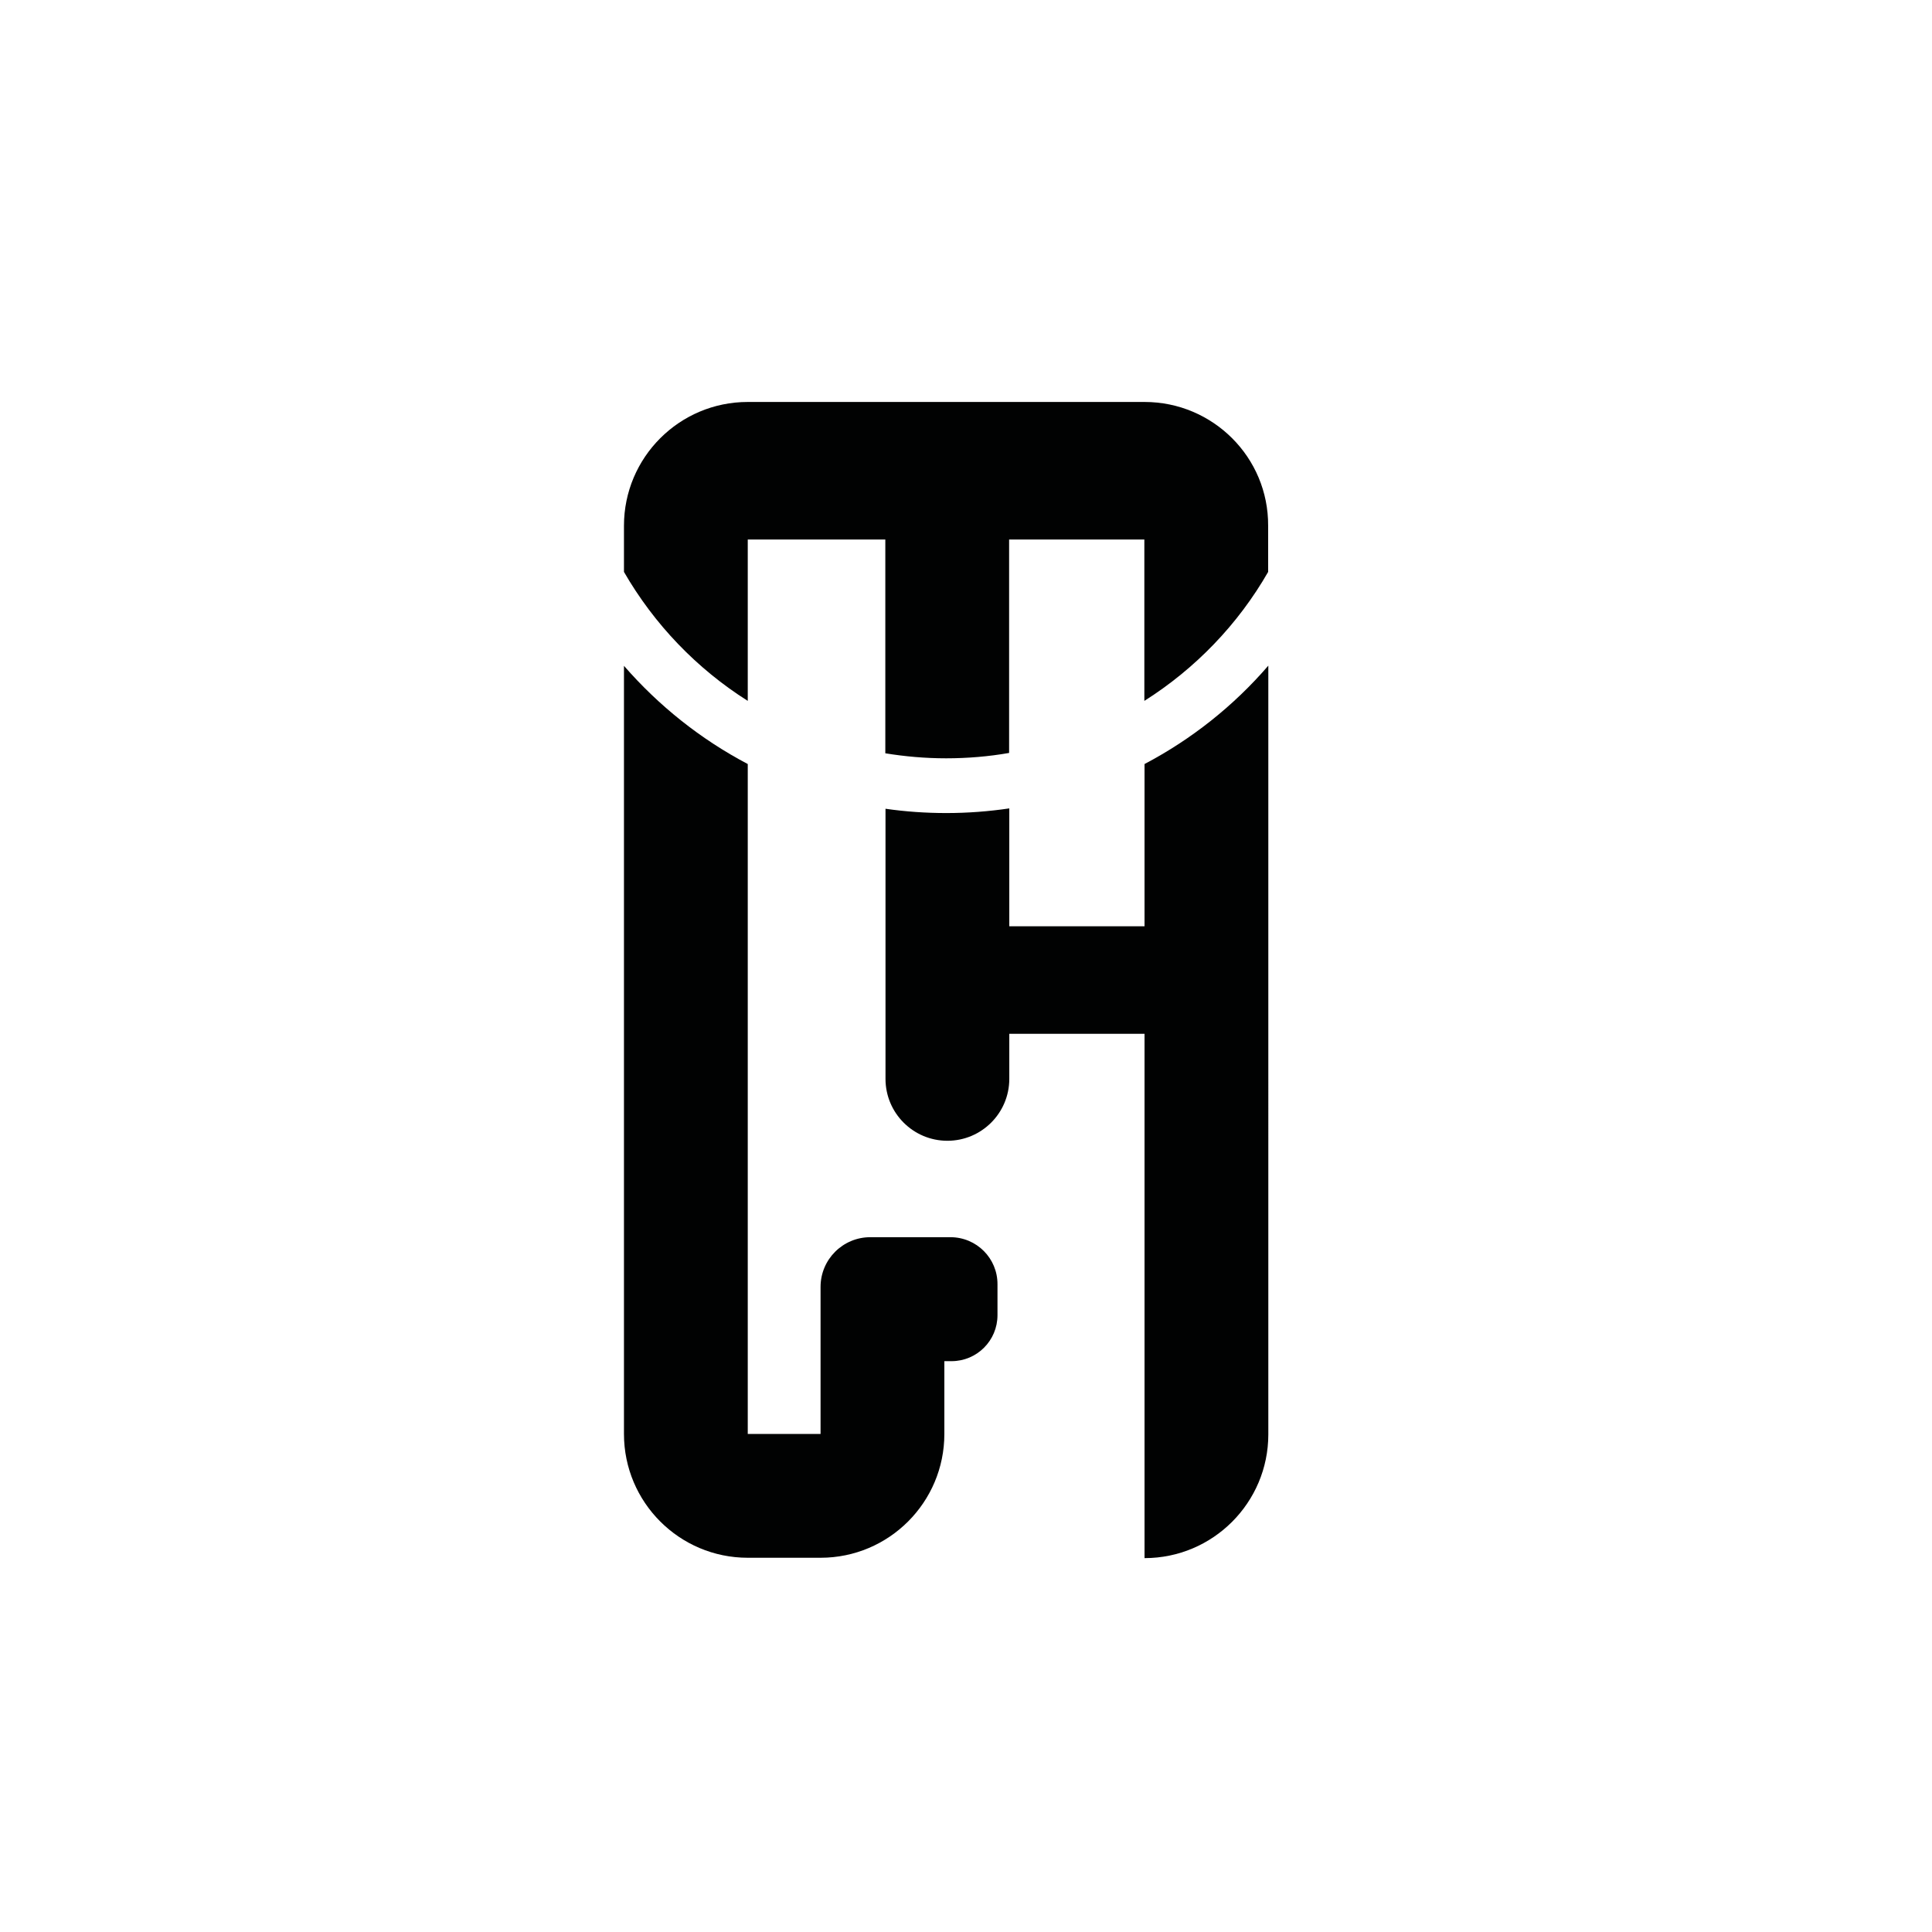 <?xml version="1.0" encoding="utf-8"?>
<!-- Generator: Adobe Illustrator 24.3.0, SVG Export Plug-In . SVG Version: 6.00 Build 0)  -->
<svg version="1.1" id="Layer_1" xmlns="http://www.w3.org/2000/svg" xmlns:xlink="http://www.w3.org/1999/xlink" x="0px" y="0px"
	 viewBox="0 0 1080 1080" style="enable-background:new 0 0 1080 1080;" xml:space="preserve">
<style type="text/css">
	.st0{display:none;}
	.st1{display:inline;}
	.st2{display:inline;fill:none;stroke:#000000;stroke-width:60;stroke-miterlimit:10;}
	.st3{fill:#010202;}
</style>
<g class="st0">
	<path class="st1" d="M418,224.7v167.2c-28.5-18-52.3-42.8-69.2-72.1v-25.8C348.8,255.7,379.8,224.7,418,224.7z"/>
	<path class="st1" d="M418,427.1v443.7c-38.2,0-69.2-31-69.2-69.2V372.1C368.2,394.5,391.6,413.2,418,427.1z"/>
	<path class="st1" d="M564.2,224.7v196.2c-11.5,2-23.2,3-35.2,3c-11.6,0-22.9-1-34-2.8V224.7H564.2z"/>
	<path class="st1" d="M564.2,451.8V603c0,19.1-15.5,34.6-34.6,34.6h0c-19.1,0-34.6-15.5-34.6-34.6V452c11.1,1.6,22.4,2.4,34,2.4
		C540.9,454.4,552.7,453.5,564.2,451.8z"/>
	<path class="st1" d="M709,293.9v25.8c-16.9,29.3-40.7,54.1-69.2,72.1V224.7c19.1,0,36.4,7.8,49,20.3
		C701.3,257.5,709,274.8,709,293.9z"/>
	<path class="st1" d="M709,372.1v429.4c0,38.2-31,69.2-69.2,69.2V427.1C666.2,413.2,689.7,394.5,709,372.1z"/>
	<path class="st1" d="M709,293.9v7.7H348.8v-7.7c0-38.2,31-69.2,69.2-69.2h221.8c19.1,0,36.4,7.8,49,20.3
		C701.3,257.5,709,274.8,709,293.9z"/>
	<polyline class="st2" points="674.4,547.7 639.8,547.7 564.2,547.7 529.6,547.7 	"/>
	<path class="st1" d="M528,801.6c0,38.2-31,69.2-69.2,69.2H418v-69.2H528z"/>
	<path class="st1" d="M528,691.6v110h-69.2v-82.2c0-15.3,12.4-27.8,27.8-27.8H528z"/>
	<path class="st1" d="M532,760.9l-4.9,0l0-69.2l4.2,0c14.6,0,26.4,11.8,26.4,26.4l0,17.2C557.7,749.4,546.2,760.9,532,760.9z"/>
</g>
<g>
	<path class="st3" d="M639.8,427.1v90.7h-75.6v-65.9c-11.5,1.7-23.3,2.6-35.2,2.6c-11.5,0-22.9-0.8-34-2.4v151
		c0,19.1,15.5,34.6,34.6,34.6h0c19.1,0,34.6-15.5,34.6-34.6v-25.2h75.6v293.1c38.2,0,69.2-31,69.2-69.2V372.1
		C689.7,394.5,666.2,413.2,639.8,427.1z"/>
	<path class="st3" d="M688.8,245c-12.5-12.5-29.8-20.3-49-20.3h-75.6h-69.2H418c-38.2,0-69.2,31-69.2,69.2v7.7v18.1
		c16.9,29.3,40.7,54.1,69.2,72.1v-90.2h76.9v119.5c11.1,1.8,22.4,2.8,34,2.8c12,0,23.8-1,35.2-3V301.6h75.6v90.2
		c28.5-18,52.4-42.8,69.2-72.1v-18.1v-7.7C709,274.8,701.3,257.5,688.8,245z"/>
	<path class="st3" d="M531.3,691.6l-3.3,0v0h-41.5c-15.3,0-27.8,12.4-27.8,27.8v82.2H418V427.1c-26.4-13.9-49.8-32.6-69.2-54.9
		v429.4c0,38.2,31,69.2,69.2,69.2h40.7c38.2,0,69.2-31,69.2-69.2v-40.7l4,0c14.2,0,25.7-11.5,25.7-25.7l0-17.2
		C557.7,703.4,545.9,691.6,531.3,691.6z"/>
</g>
</svg>
